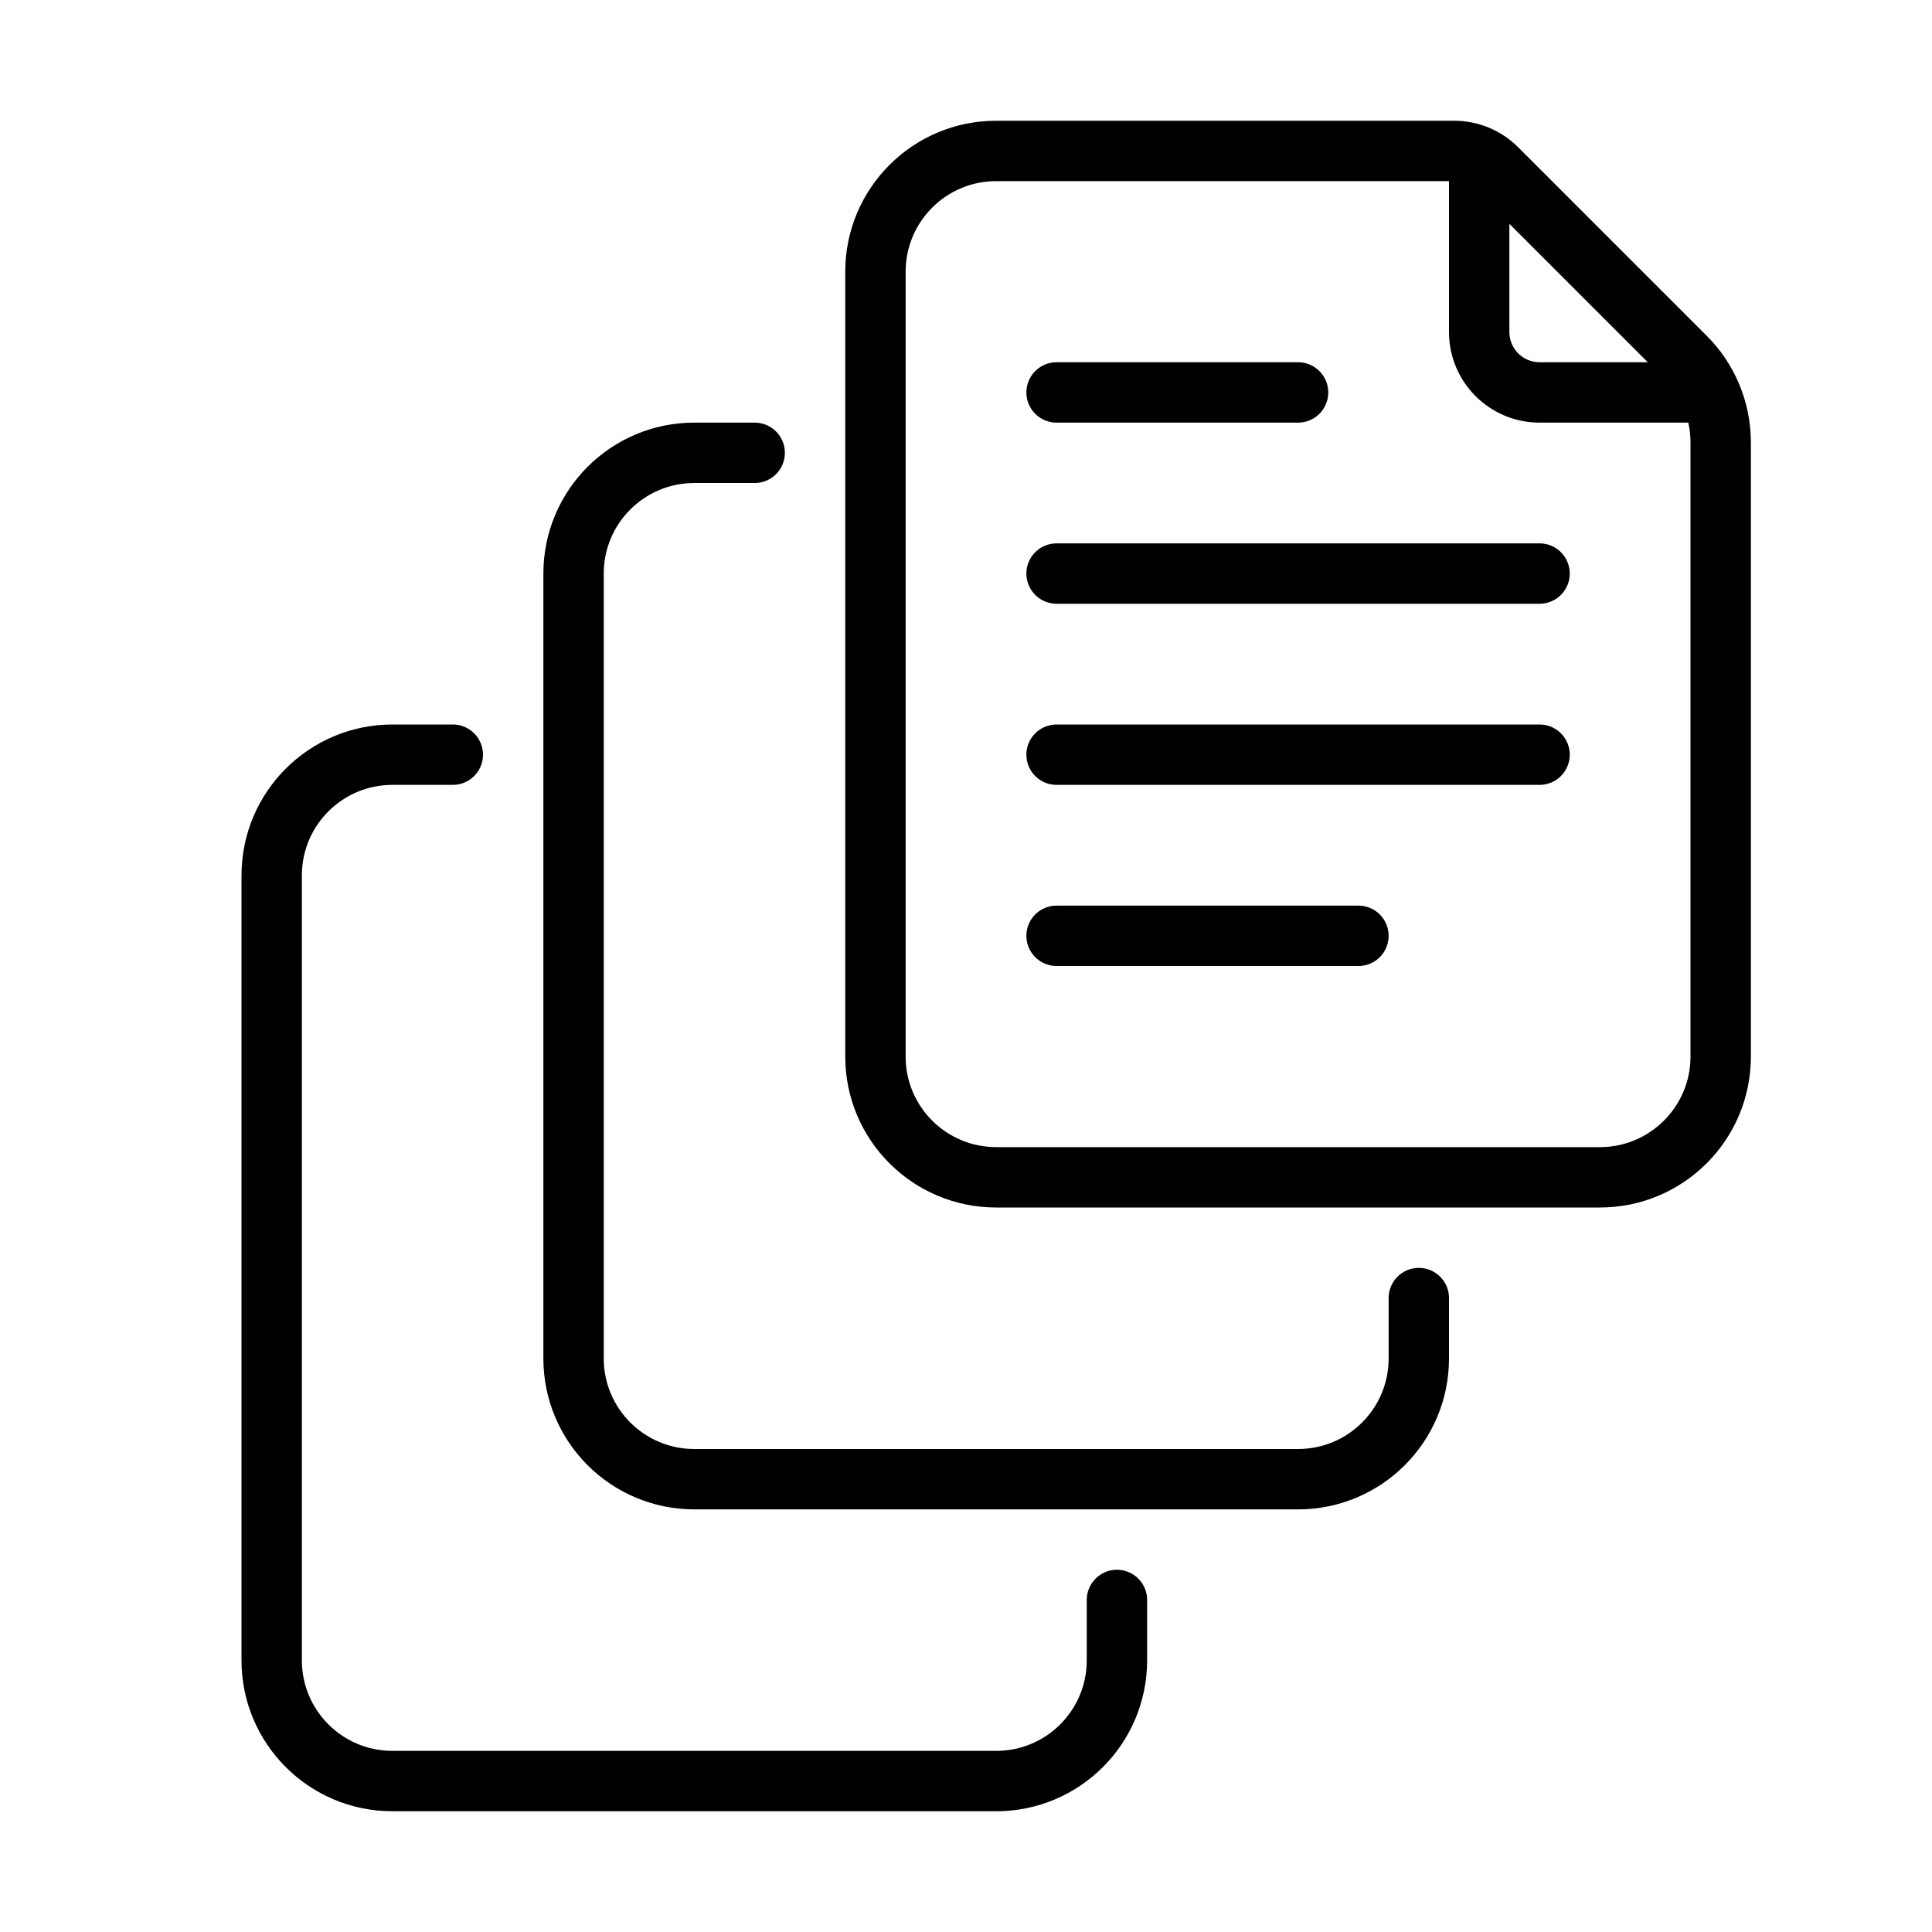 <svg viewBox="0 0 32 32" fill="none" xmlns="http://www.w3.org/2000/svg" width="1em" height="1em"><path d="M28.062 7C28.339 7 28.562 6.776 28.562 6.5C28.562 6.224 28.339 6 28.062 6V7ZM27.914 5.914L27.561 6.268L27.914 5.914ZM24.793 2.793L24.439 3.146L24.793 2.793ZM26.5 19H16.5V20H26.5V19ZM15 17.5V4.5H14V17.5H15ZM16.5 3H24.086V2H16.5V3ZM28 7.328V17.5H29V7.328H28ZM24 3V5.5H25V3H24ZM25.5 7H28.062V6H25.5V7ZM24.439 3.146L27.561 6.268L28.268 5.561L25.146 2.439L24.439 3.146ZM24 5.5C24 6.328 24.672 7 25.5 7V6C25.224 6 25 5.776 25 5.5H24ZM29 7.328C29 6.665 28.737 6.029 28.268 5.561L27.561 6.268C27.842 6.549 28 6.931 28 7.328H29ZM24.086 3C24.218 3 24.346 3.053 24.439 3.146L25.146 2.439C24.865 2.158 24.484 2 24.086 2V3ZM16.5 19C15.672 19 15 18.328 15 17.5H14C14 18.881 15.119 20 16.5 20V19ZM26.5 20C27.881 20 29 18.881 29 17.5H28C28 18.328 27.328 19 26.5 19V20ZM15 4.5C15 3.672 15.672 3 16.5 3V2C15.119 2 14 3.119 14 4.5H15Z" fill="currentColor"/><path d="M12.5 7.5H11.5C10.395 7.5 9.5 8.395 9.5 9.5V22.5C9.5 23.605 10.395 24.5 11.5 24.5H21.5C22.605 24.5 23.5 23.605 23.5 22.5V21.5" stroke="currentColor" stroke-linecap="round"/><path d="M7.5 12.5H6.5C5.395 12.5 4.5 13.395 4.5 14.5V27.5C4.5 28.605 5.395 29.5 6.5 29.5H16.5C17.605 29.5 18.5 28.605 18.5 27.5V26.5" stroke="currentColor" stroke-linecap="round"/><path d="M17.5 6.5H21.5" stroke="currentColor" stroke-linecap="round"/><path d="M17.5 9.5H25.5" stroke="currentColor" stroke-linecap="round"/><path d="M17.5 12.5H25.5M17.5 15.5H22.5" stroke="currentColor" stroke-linecap="round"/></svg>
